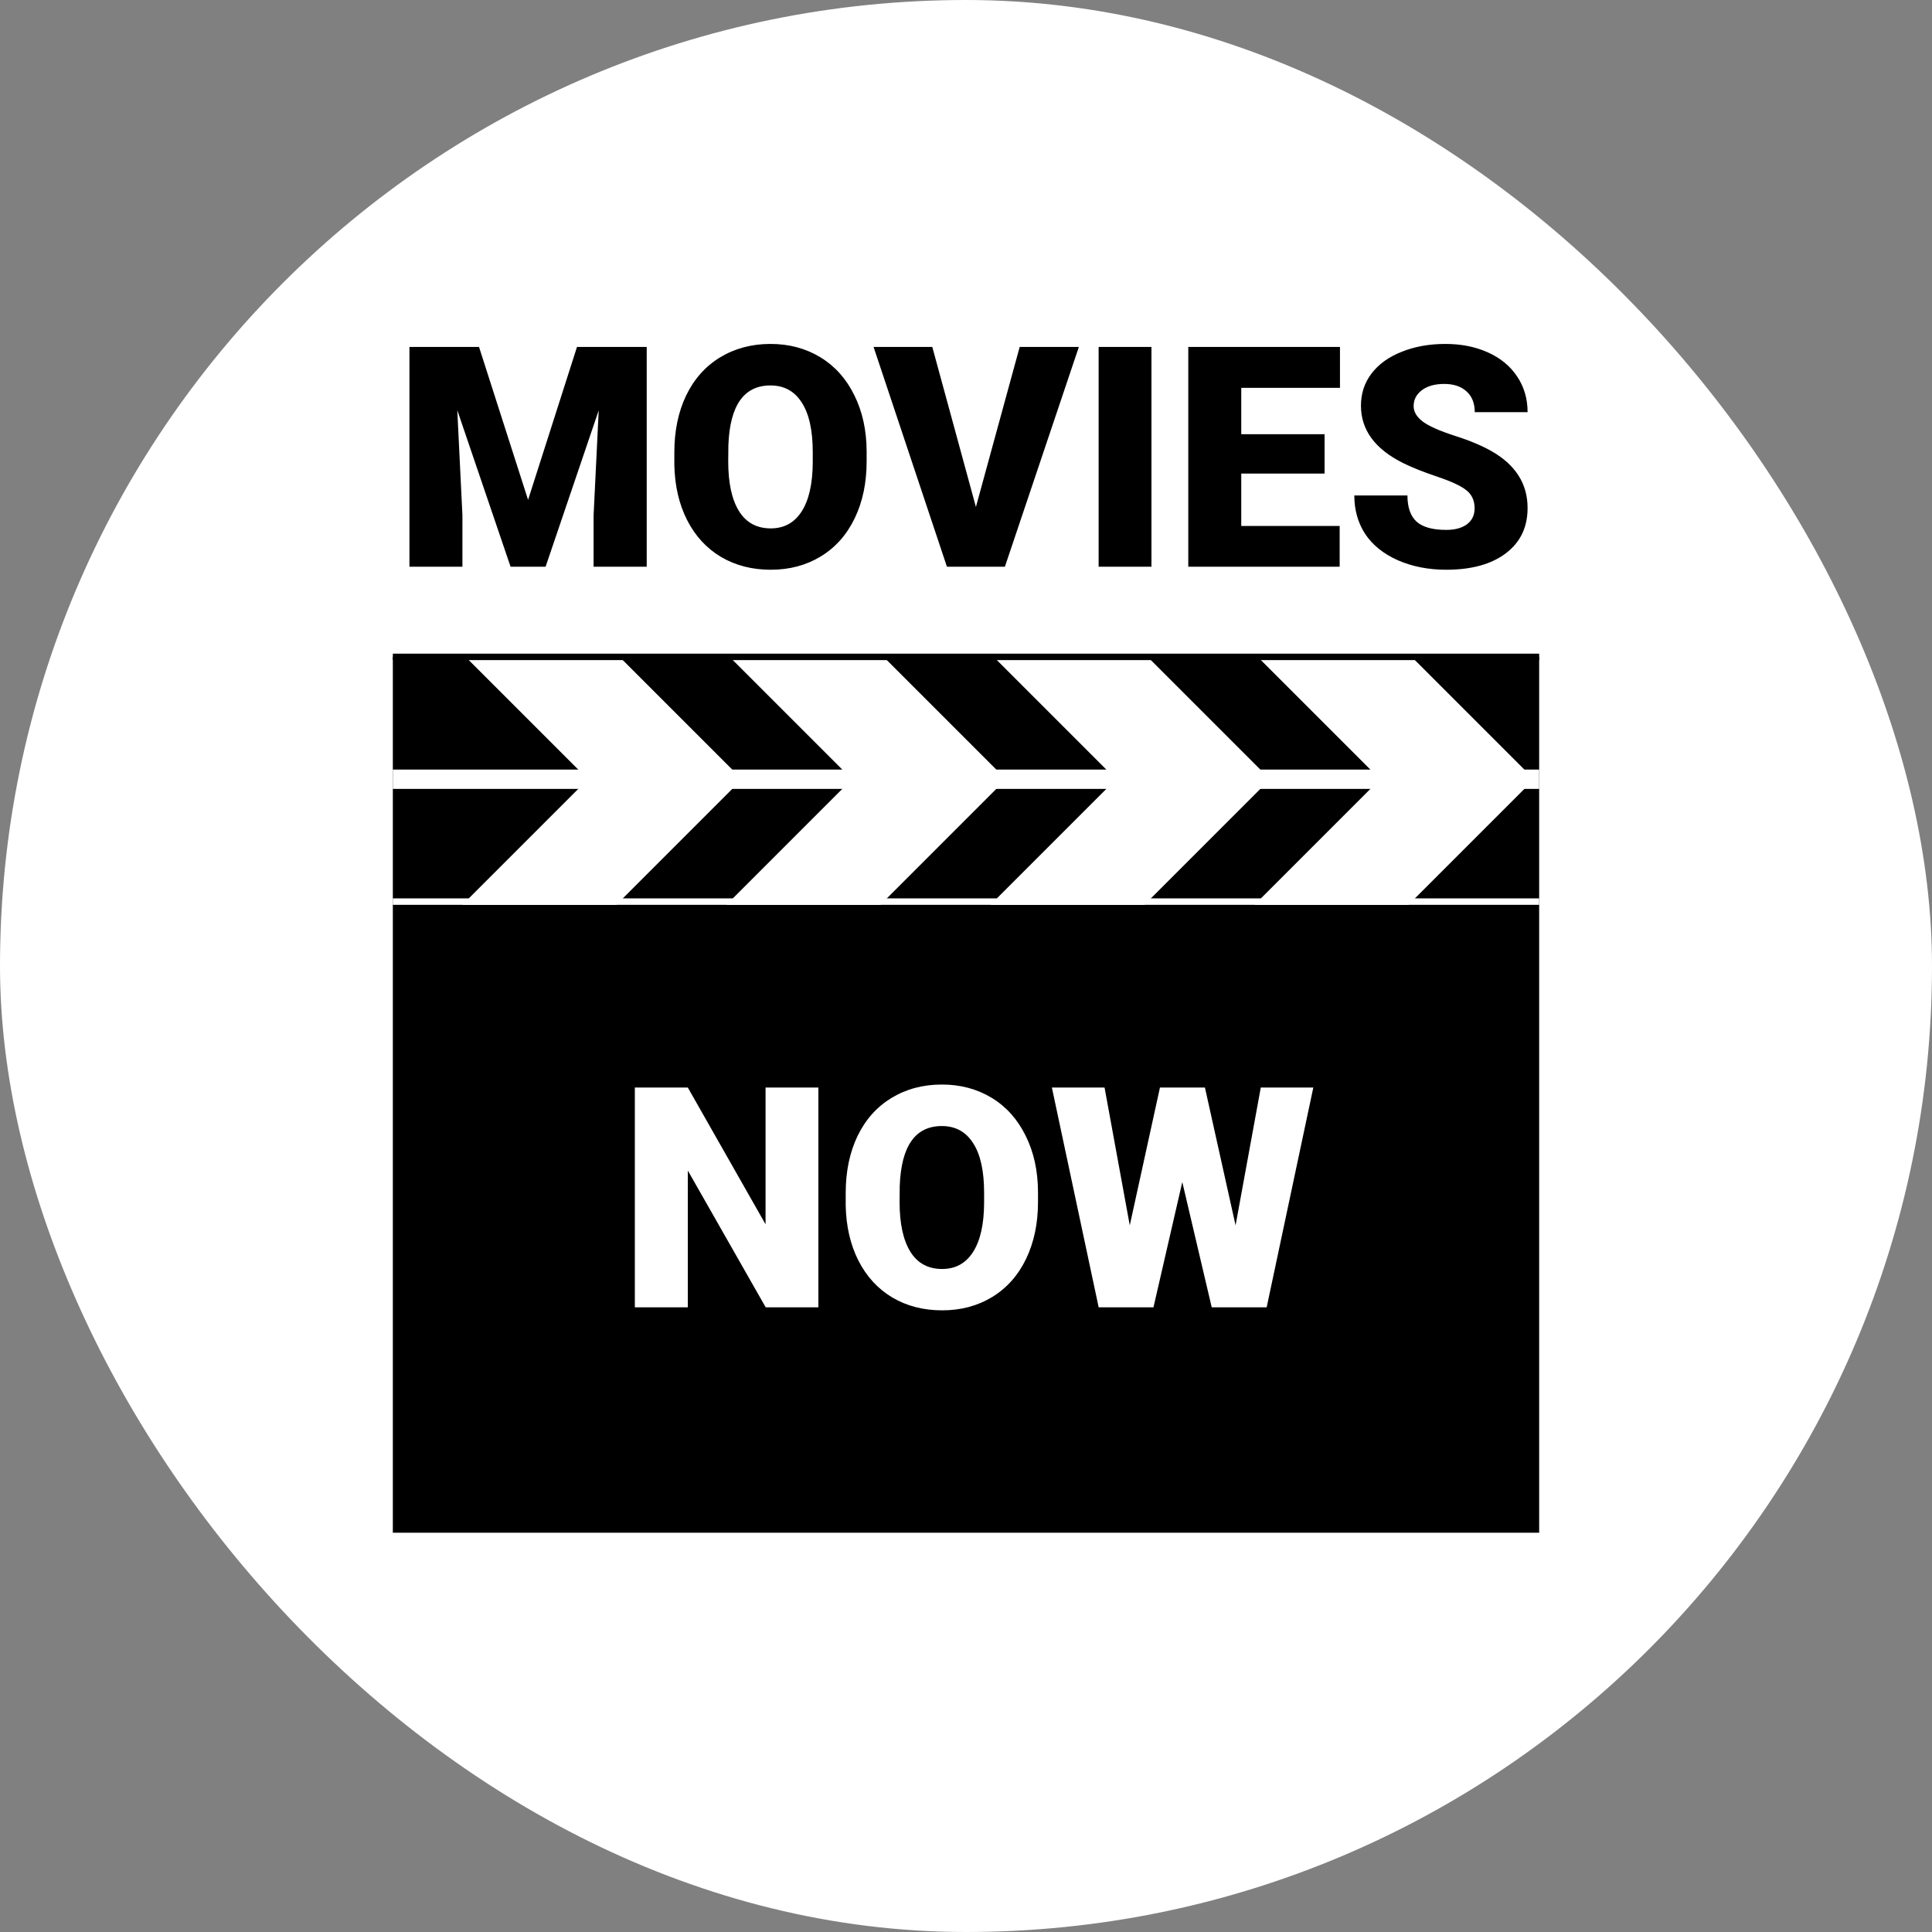 <svg width="300" height="300" viewBox="0 0 300 300" fill="none" xmlns="http://www.w3.org/2000/svg">
<rect x="0" y="0" width="300" height="300" fill="#808080" stroke="none"/>
<rect width="300" height="300" rx="150" fill="white"/>
<path d="M74.383 53.875L82 77.617L89.594 53.875H100.422V88H92.172V80.031L92.969 63.719L84.719 88H79.281L71.008 63.695L71.805 80.031V88H63.578V53.875H74.383ZM134.57 71.641C134.57 74.969 133.953 77.914 132.719 80.477C131.484 83.039 129.727 85.016 127.445 86.406C125.18 87.781 122.594 88.469 119.688 88.469C116.781 88.469 114.203 87.805 111.953 86.477C109.703 85.133 107.945 83.219 106.68 80.734C105.43 78.25 104.773 75.398 104.711 72.18V70.258C104.711 66.914 105.32 63.969 106.539 61.422C107.773 58.859 109.531 56.883 111.812 55.492C114.109 54.102 116.719 53.406 119.641 53.406C122.531 53.406 125.109 54.094 127.375 55.469C129.641 56.844 131.398 58.805 132.648 61.352C133.914 63.883 134.555 66.789 134.57 70.07V71.641ZM126.203 70.211C126.203 66.82 125.633 64.25 124.492 62.5C123.367 60.734 121.75 59.852 119.641 59.852C115.516 59.852 113.336 62.945 113.102 69.133L113.078 71.641C113.078 74.984 113.633 77.555 114.742 79.352C115.852 81.148 117.5 82.047 119.688 82.047C121.766 82.047 123.367 81.164 124.492 79.398C125.617 77.633 126.188 75.094 126.203 71.781V70.211ZM151.539 78.719L158.336 53.875H167.523L156.039 88H147.039L135.648 53.875H144.766L151.539 78.719ZM178.797 88H170.594V53.875H178.797V88ZM205.68 73.539H192.742V81.672H208.023V88H184.516V53.875H208.07V60.227H192.742V67.422H205.68V73.539ZM228.977 78.93C228.977 77.727 228.547 76.789 227.688 76.117C226.844 75.445 225.352 74.75 223.211 74.031C221.07 73.312 219.32 72.617 217.961 71.945C213.539 69.773 211.328 66.789 211.328 62.992C211.328 61.102 211.875 59.438 212.969 58C214.078 56.547 215.641 55.422 217.656 54.625C219.672 53.812 221.938 53.406 224.453 53.406C226.906 53.406 229.102 53.844 231.039 54.719C232.992 55.594 234.508 56.844 235.586 58.469C236.664 60.078 237.203 61.922 237.203 64H229C229 62.609 228.57 61.531 227.711 60.766C226.867 60 225.719 59.617 224.266 59.617C222.797 59.617 221.633 59.945 220.773 60.602C219.93 61.242 219.508 62.062 219.508 63.062C219.508 63.938 219.977 64.734 220.914 65.453C221.852 66.156 223.5 66.891 225.859 67.656C228.219 68.406 230.156 69.219 231.672 70.094C235.359 72.219 237.203 75.148 237.203 78.883C237.203 81.867 236.078 84.211 233.828 85.914C231.578 87.617 228.492 88.469 224.57 88.469C221.805 88.469 219.297 87.977 217.047 86.992C214.812 85.992 213.125 84.633 211.984 82.914C210.859 81.18 210.297 79.188 210.297 76.938H218.547C218.547 78.766 219.016 80.117 219.953 80.992C220.906 81.852 222.445 82.281 224.57 82.281C225.93 82.281 227 81.992 227.781 81.414C228.578 80.82 228.977 79.992 228.977 78.93Z" fill="black"/>
<rect x="61" y="102" width="178" height="136" fill="black"/>
<path d="M61 140H239" stroke="white"/>
<path d="M61 121H239" stroke="white" stroke-width="3"/>
<path d="M218.5 140L237.5 121H215L196 140H218.5Z" fill="white" stroke="white"/>
<path d="M177.5 140L196.5 121H174L155 140H177.5Z" fill="white" stroke="white"/>
<path d="M136.5 140L155.5 121H133L114 140H136.5Z" fill="white" stroke="white"/>
<path d="M95.5 140L114.5 121H92L73 140H95.5Z" fill="white" stroke="white"/>
<path d="M92 121L73 102H95.5L114.5 121H92Z" fill="white" stroke="white"/>
<path d="M133 121L114 102H136.5L155.5 121H133Z" fill="white" stroke="white"/>
<path d="M174 121L155 102H177.5L196.5 121H174Z" fill="white" stroke="white"/>
<path d="M215 121L196 102H218.5L237.5 121H215Z" fill="white" stroke="white"/>
<path d="M61 102H239" stroke="black"/>
<path d="M127.078 203H118.898L106.805 181.766V203H98.578V168.875H106.805L118.875 190.109V168.875H127.078V203ZM161.18 186.641C161.18 189.969 160.562 192.914 159.328 195.477C158.094 198.039 156.336 200.016 154.055 201.406C151.789 202.781 149.203 203.469 146.297 203.469C143.391 203.469 140.812 202.805 138.562 201.477C136.312 200.133 134.555 198.219 133.289 195.734C132.039 193.25 131.383 190.398 131.32 187.18V185.258C131.32 181.914 131.93 178.969 133.148 176.422C134.383 173.859 136.141 171.883 138.422 170.492C140.719 169.102 143.328 168.406 146.25 168.406C149.141 168.406 151.719 169.094 153.984 170.469C156.25 171.844 158.008 173.805 159.258 176.352C160.523 178.883 161.164 181.789 161.18 185.07V186.641ZM152.812 185.211C152.812 181.82 152.242 179.25 151.102 177.5C149.977 175.734 148.359 174.852 146.25 174.852C142.125 174.852 139.945 177.945 139.711 184.133L139.688 186.641C139.688 189.984 140.242 192.555 141.352 194.352C142.461 196.148 144.109 197.047 146.297 197.047C148.375 197.047 149.977 196.164 151.102 194.398C152.227 192.633 152.797 190.094 152.812 186.781V185.211ZM191.859 190.273L195.773 168.875H203.93L196.688 203H188.156L183.586 183.547L179.109 203H170.602L163.336 168.875H171.516L175.43 190.273L180.117 168.875H187.102L191.859 190.273Z" fill="white"/>
</svg>
